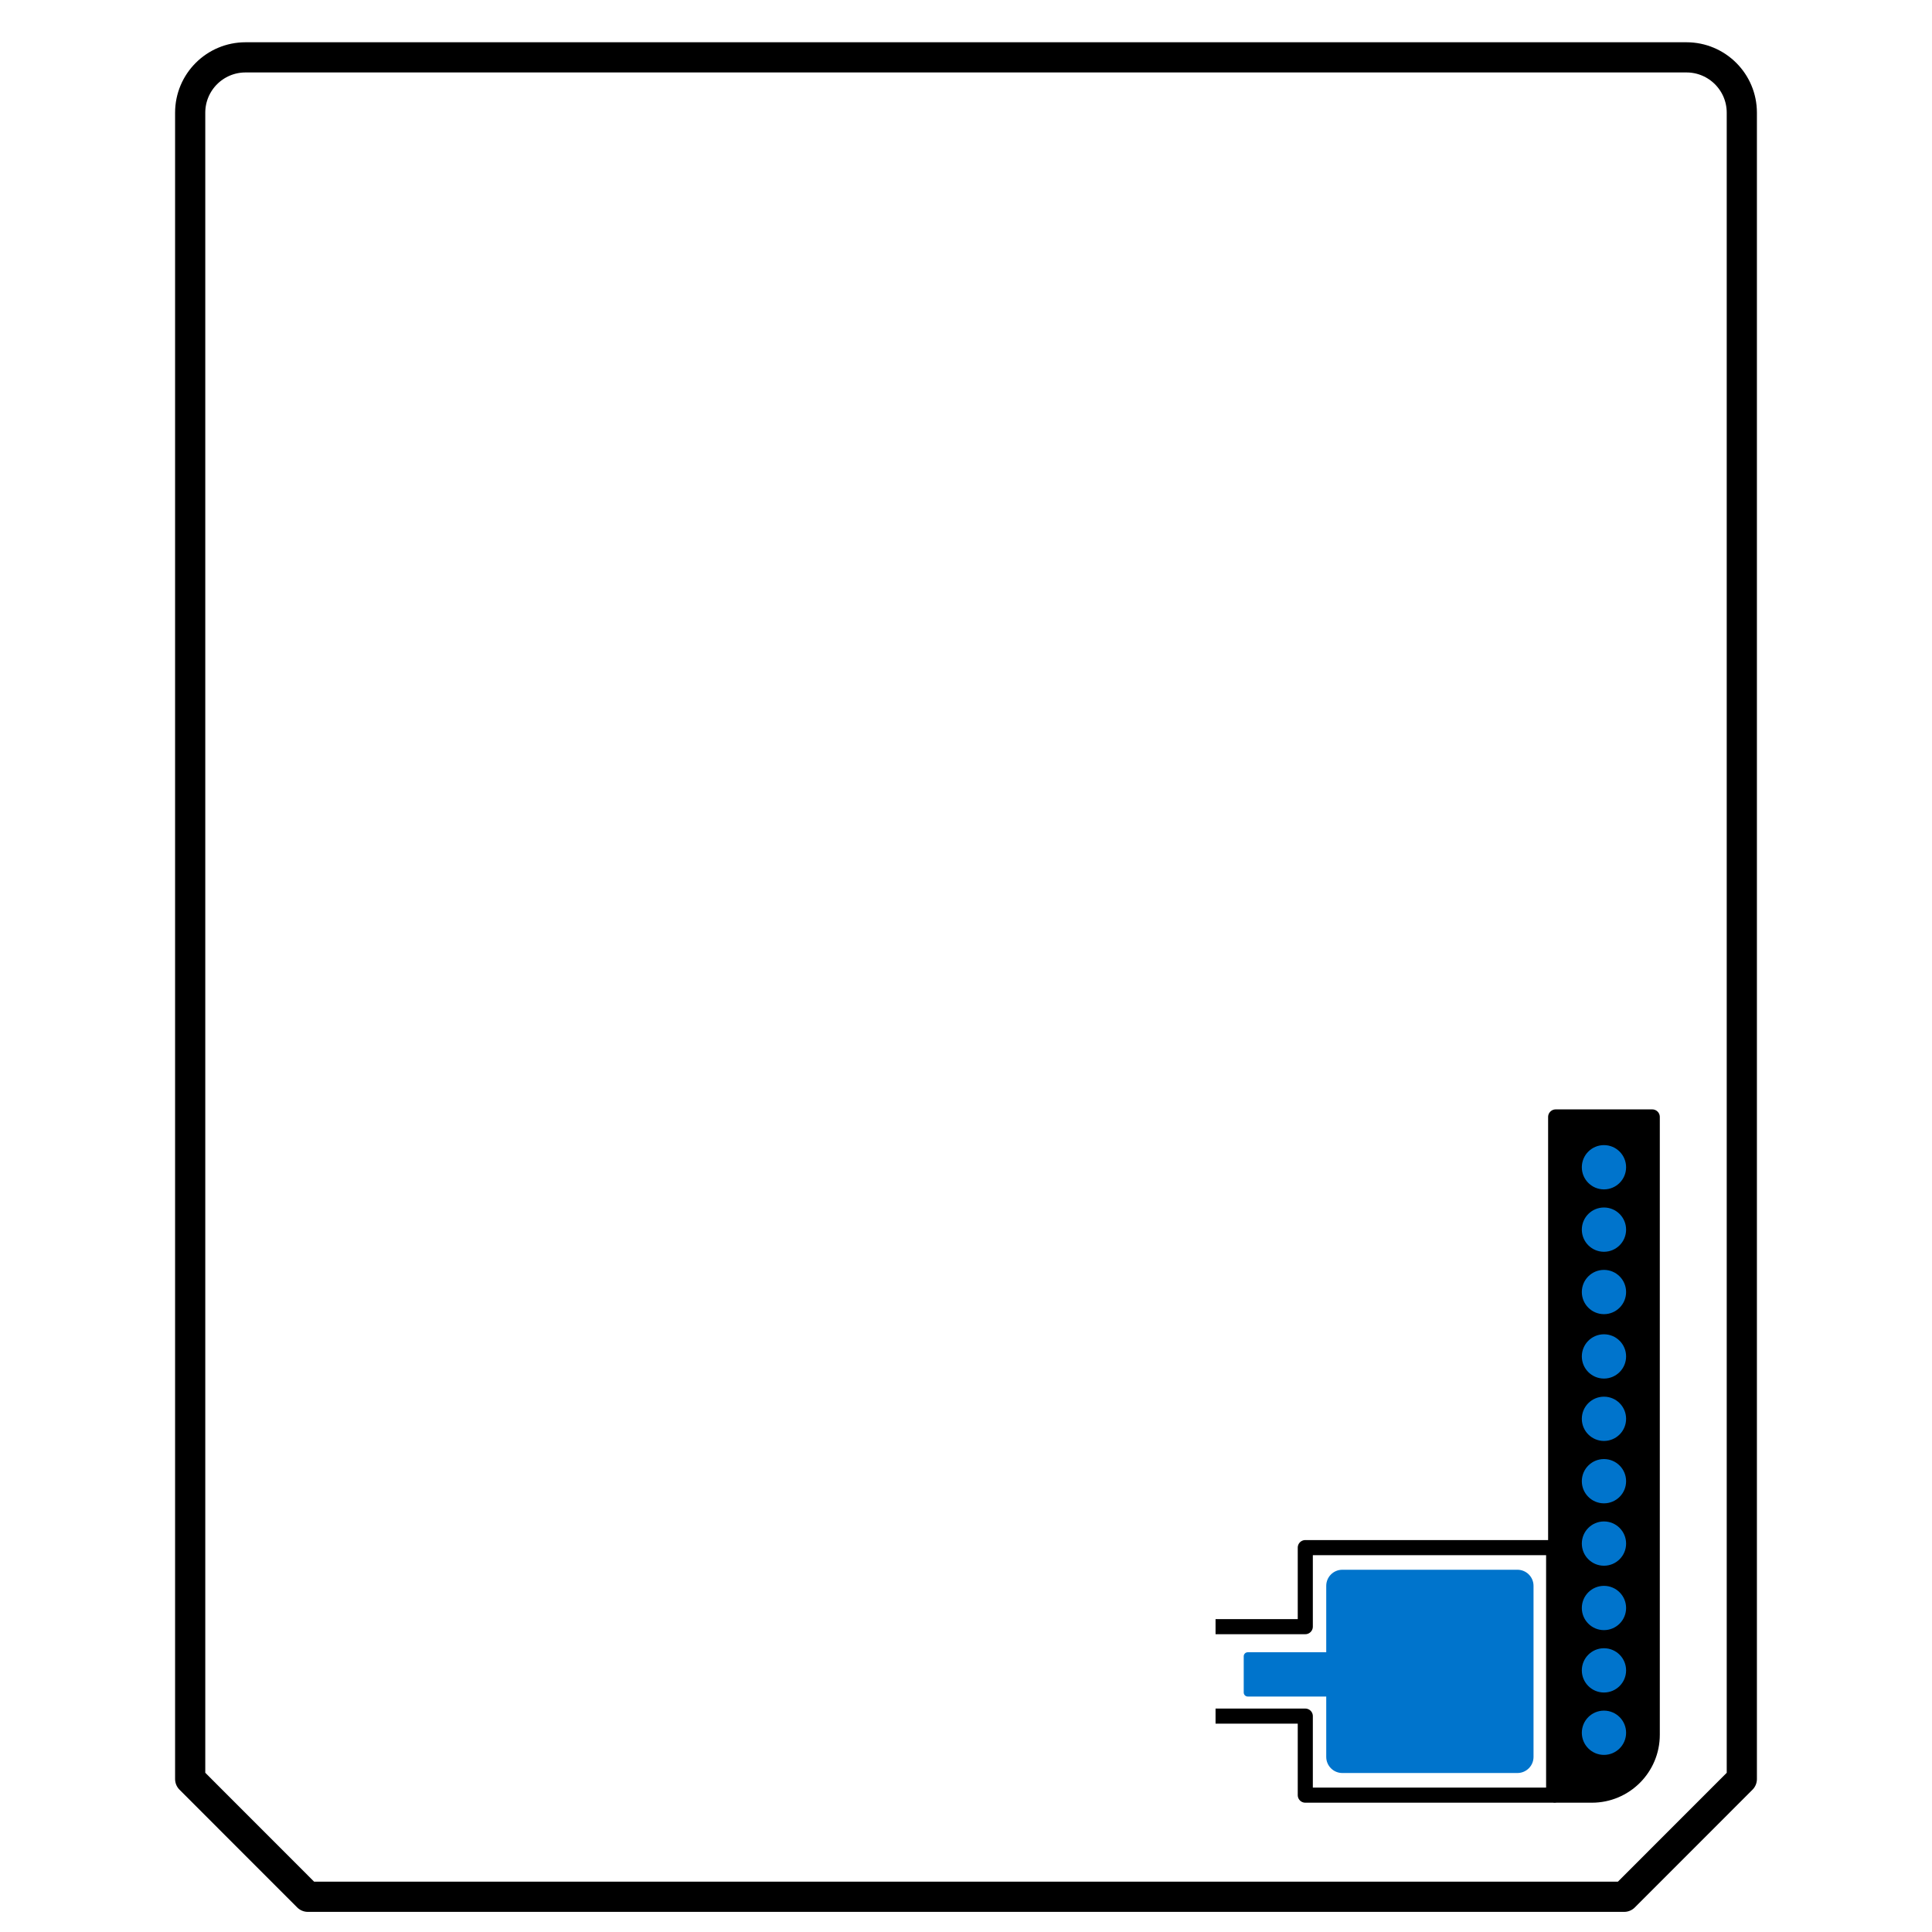 <?xml version="1.0" encoding="UTF-8"?>
<svg width="960px" height="960px" viewBox="0 0 960 960" version="1.1" xmlns="http://www.w3.org/2000/svg" xmlns:xlink="http://www.w3.org/1999/xlink">
    <!-- Generator: Sketch 57.1 (83088) - https://sketch.com -->
    <title>drivers/ZMNHHD/assets/learnmode</title>
    <desc>Created with Sketch.</desc>
    <style type="text/css">
    	.pair {
    		animation: pair 10s infinite;
    	}
    	
    	@keyframes pair {
    		0%, 15%, 25%, 40%, 100% {
    			fill: rgba(255,255,255,0);
    		}
    		10%, 20%, 30% {
    			fill: #0078CC;
    		}
    	}
    	
		.feedback {
    		animation: feedback 10s infinite;
    	}
    	
    	@keyframes feedback {
    		0%, 45%, 55%, 65%, 85%, 100% {
    			fill: rgba(255,255,255,0);
    		}
    		50%, 60%, 70% {
    			fill: #0078CC;
    		}
    	}
    </style>
    <g id="drivers/ZMNHHD/assets/learnmode" stroke="none" stroke-width="1" fill="none" fill-rule="evenodd">
        <path d="M838,28.5 C853.188,28.5 865.5,40.812 865.5,56 L865.5,883.991 L807.023,942.5 L152.982,942.5 L94.5,883.985 L94.5,56 C94.5,40.812 106.812,28.5 122,28.5 L838,28.5 Z" id="Combined-Shape" stroke="#000000" stroke-width="15" stroke-linecap="square" stroke-linejoin="round"></path>
        <polyline id="Path" stroke="#000000" stroke-width="7.5" stroke-linejoin="round" points="604 808.277 648.593 808.277 648.593 769 772 769 772 769 772 892 648.593 892 648.593 852.723 604 852.723"></polyline>
        <path d="M773,555 L821,555 L821,862 C821,878.569 807.569,892 791,892 L773,892 L773,892 L773,555 Z" id="Rectangle" stroke="#000000" stroke-width="7.5" fill="#000000" stroke-linejoin="round"></path>
        <g id="Group" transform="translate(786, 569)" fill="#0074CC">
            <circle class="feedback" id="Oval" cx="11" cy="11" r="11"></circle>
            <circle class="feedback" id="Oval-Copy-2" cx="11" cy="73" r="11"></circle>
            <circle class="feedback" id="Oval-Copy" cx="11" cy="42" r="11"></circle>
            <circle class="feedback" id="Oval-Copy-3" cx="11" cy="105" r="11"></circle>
            <circle class="feedback" id="Oval-Copy-3" cx="11" cy="136" r="11"></circle>
            <circle class="feedback" id="Oval" cx="11" cy="167" r="11"></circle>
            <circle class="feedback" id="Oval-Copy-2" cx="11" cy="230" r="11"></circle>
            <circle class="feedback" id="Oval-Copy" cx="11" cy="198" r="11"></circle>
            <circle class="feedback" id="Oval-Copy-3" cx="11" cy="261" r="11"></circle>
            <circle class="feedback" id="Oval-Copy-3" cx="11" cy="292" r="11"></circle>
        </g>
        <path class="pair" d="M754,780 C758.418,780 762,783.582 762,788 L762,873 C762,877.418 758.418,881 754,881 L667,881 C662.582,881 659,877.418 659,873 L659,843 L620,843 C618.895,843 618,842.105 618,841 L618,823 C618,821.895 618.895,821 620,821 L659,821 L659,788 C659,783.582 662.582,780 667,780 L754,780 Z" id="Combined-Shape" fill="#0074CC"></path>
    </g>
</svg>